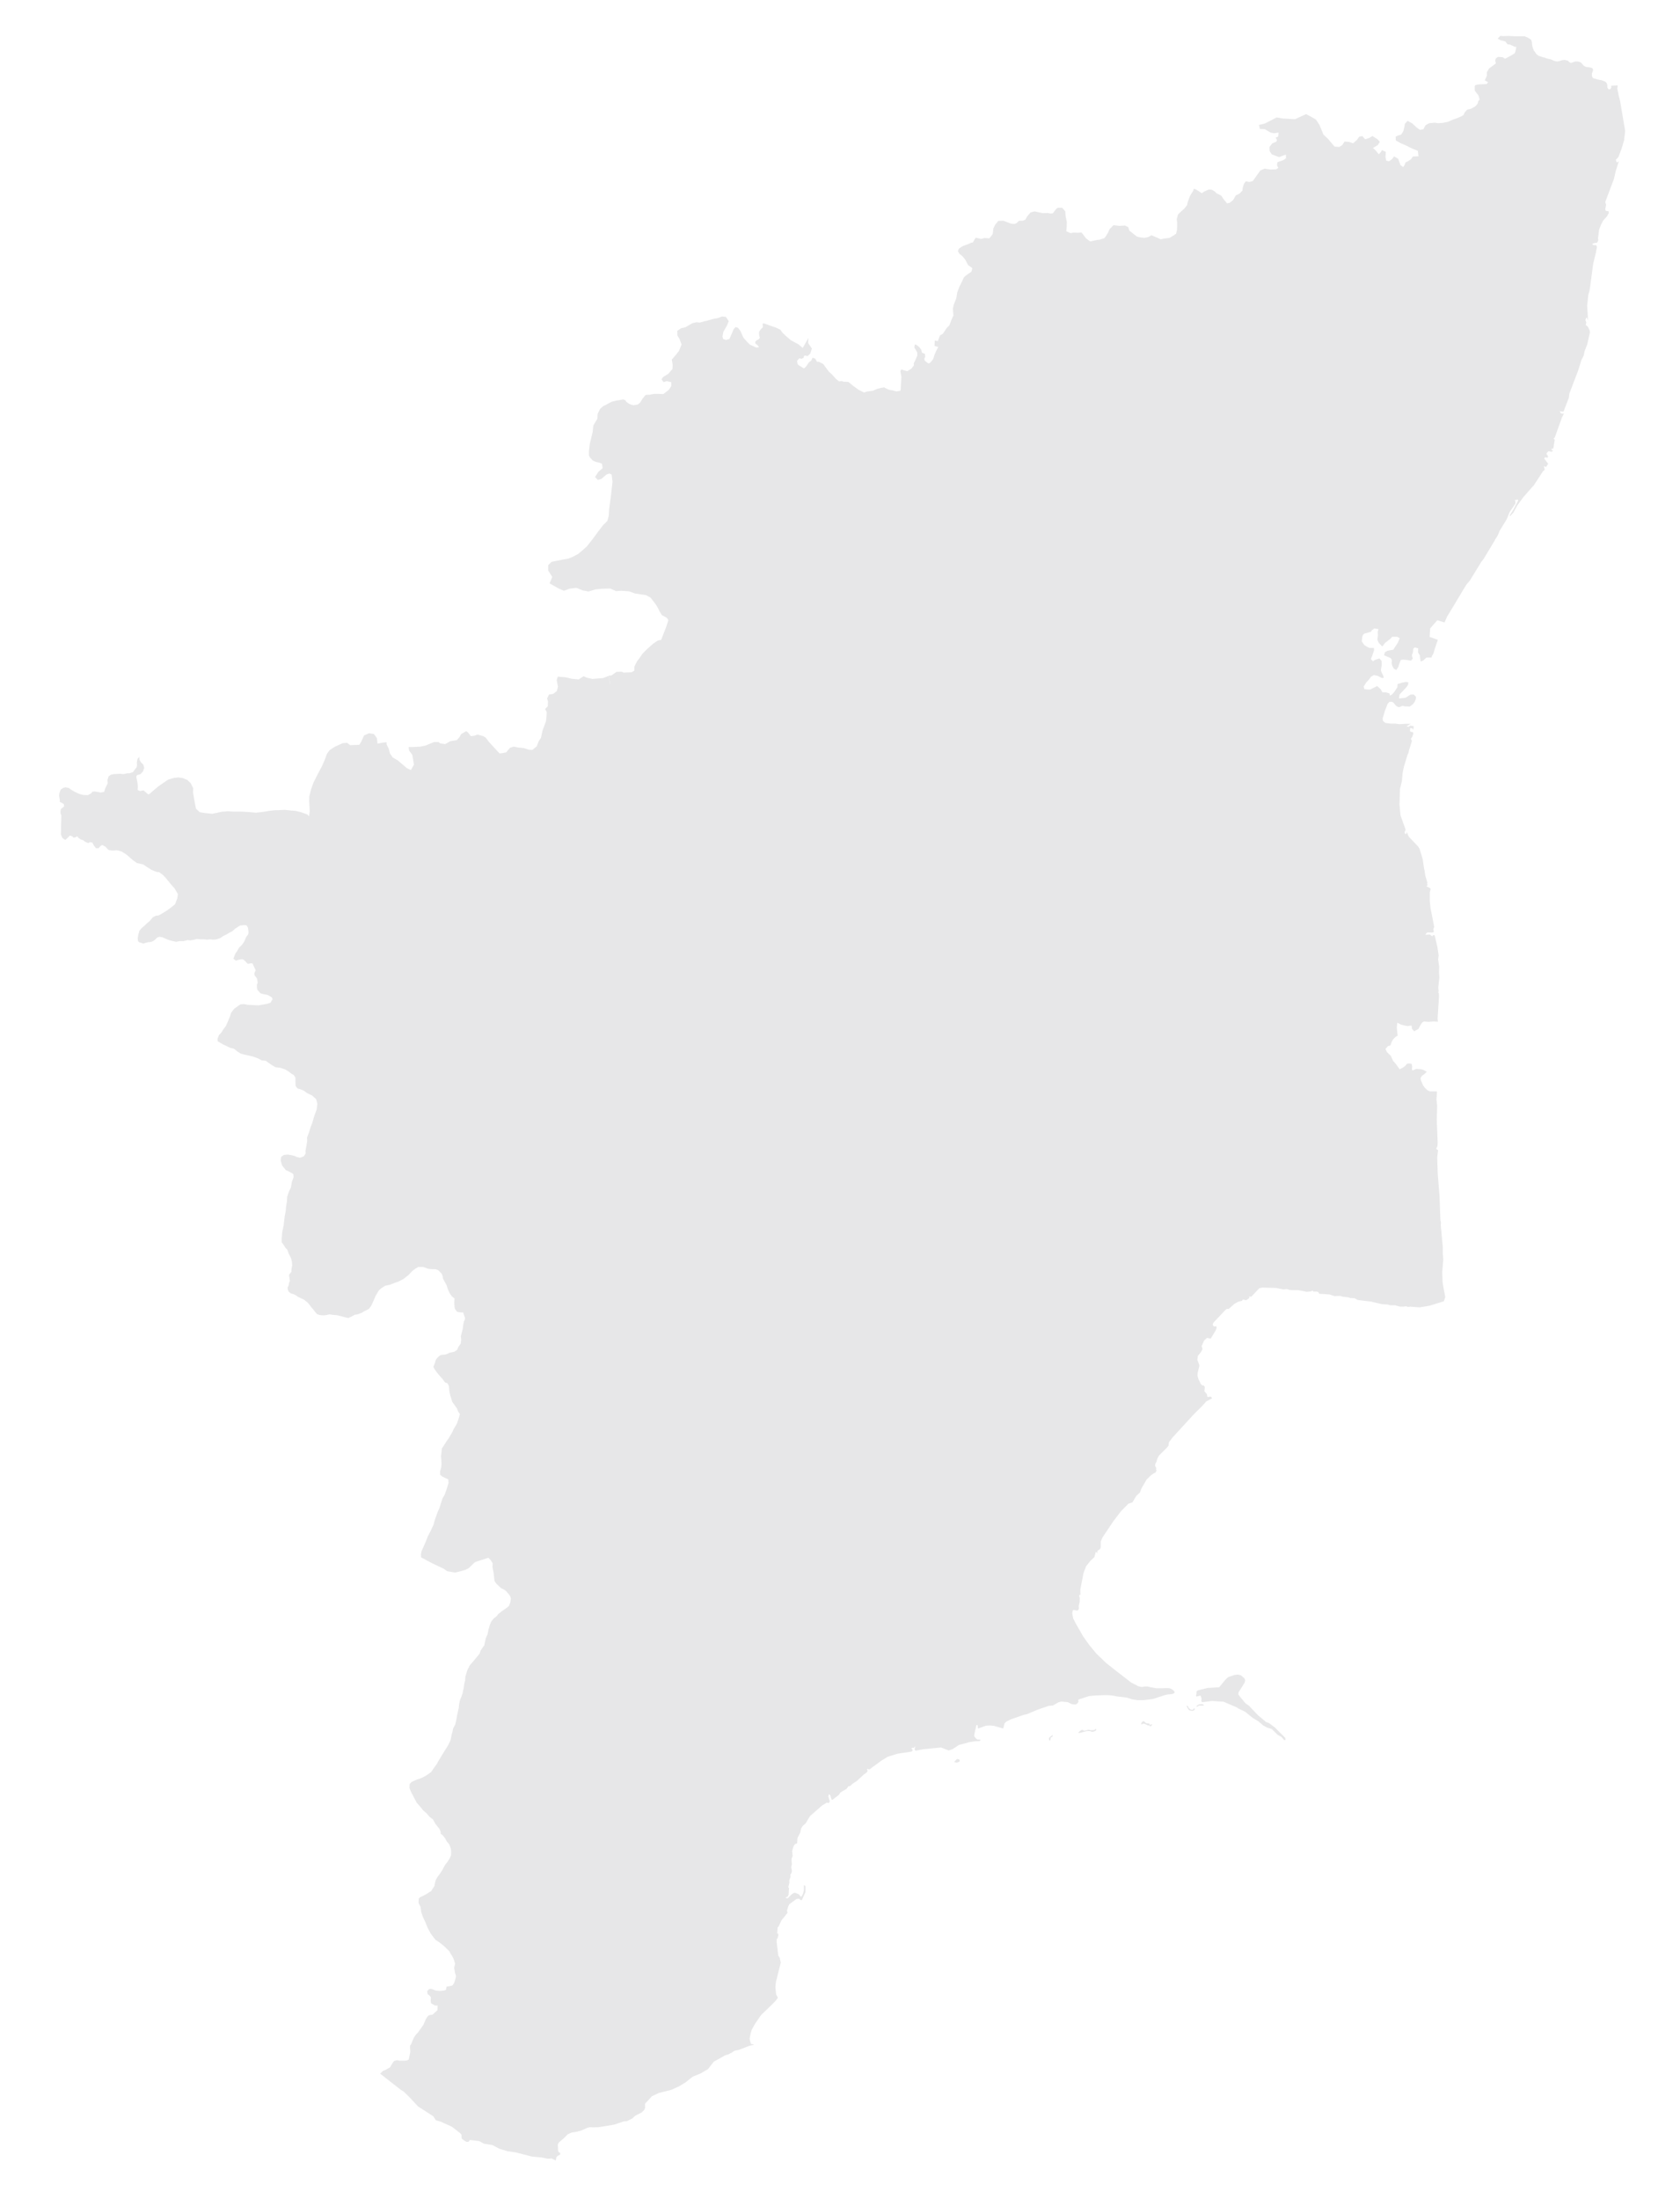 <?xml version="1.0" encoding="utf-8"?>
<!-- Generator: Adobe Illustrator 12.0.0, SVG Export Plug-In . SVG Version: 6.00 Build 51448)  -->
<!DOCTYPE svg PUBLIC "-//W3C//DTD SVG 1.1//EN" "http://www.w3.org/Graphics/SVG/1.1/DTD/svg11.dtd">
<svg  version="1.1" id="wb" xmlns:x="http://ns.adobe.com/Extensibility/1.0/" xmlns:i="http://ns.adobe.com/AdobeIllustrator/10.0/" xmlns:graph="http://ns.adobe.com/Graphs/1.0/"
	 xmlns="http://www.w3.org/2000/svg" xmlns:xlink="http://www.w3.org/1999/xlink" xmlns:a="http://ns.adobe.com/AdobeSVGViewerExtensions/3.0/"
	 width="1509.5" height="1975.3" viewBox="0 0 1509.5 1975.3" overflow="visible" enable-background="new 0 0 1509.5 1975.3"
	 xml:space="preserve">
<symbol  id="New_Symbol_10" viewBox="-9.75 -9.75 19.5 19.5">
	<g>
		<g>
			<radialGradient id="XMLID_2_" cx="-4.5" cy="4.25" r="22.838" gradientUnits="userSpaceOnUse">
				<stop  offset="0" style="stop-color:#878787"/>
				<stop  offset="0.083" style="stop-color:#676767"/>
				<stop  offset="0.184" style="stop-color:#474747"/>
				<stop  offset="0.294" style="stop-color:#2D2D2D"/>
				<stop  offset="0.415" style="stop-color:#191919"/>
				<stop  offset="0.552" style="stop-color:#0B0B0B"/>
				<stop  offset="0.719" style="stop-color:#030303"/>
				<stop  offset="1" style="stop-color:#000000"/>
				<a:midPointStop  offset="0" style="stop-color:#878787"/>
				<a:midPointStop  offset="0.198" style="stop-color:#878787"/>
				<a:midPointStop  offset="1" style="stop-color:#000000"/>
			</radialGradient>
			<path fill="url(#XMLID_2_)" d="M-9.75,0c0-5.38,4.37-9.75,9.75-9.75c5.38,0,9.75,4.37,9.75,9.75S5.38,9.75,0,9.75
				C-5.38,9.75-9.75,5.38-9.75,0z"/>
		</g>
	</g>
</symbol>
<symbol  id="New_Symbol_11" viewBox="-1.67 -1.67 3.33 3.33">
	<path fill="#221E1F" d="M1.67,0c0-0.92-0.74-1.67-1.67-1.67c-0.92,0-1.67,0.75-1.67,1.67c0,0.92,0.75,1.67,1.67,1.67
		C0.92,1.67,1.67,0.92,1.67,0z"/>
</symbol>
<rect id="base" fill="#FFFFFF" width="1509.5" height="1975.3"/>
<g>
	<polygon fill="#E7E7E8" points="1033.19,1549.36 1032.72,1548.03 1029.84,1547.71 1027.59,1545.76 1025.97,1546.71 
		1025.19,1548.51 1026.28,1548.67 1027.07,1548.03 1028.85,1548.36 1031.41,1549.68 1032.88,1549.68 1033.5,1550.79 
		1035.28,1549.21 1034.81,1548.56 	"/>
	<polygon fill="#E7E7E8" points="942.49,1562.04 942.96,1563.31 943.75,1563 944.07,1560.55 945.69,1559.75 945.84,1558.12 
		942.65,1560.72 	"/>
	<polygon fill="#E7E7E8" points="859.85,1579.87 857.29,1582.62 859.85,1583.1 862.11,1582.14 862.41,1581.51 861.79,1580.19 	"/>
	<polygon fill="#E7E7E8" points="982.98,1553.87 979.94,1554.03 978.32,1553.55 974.19,1554.51 972.73,1553.71 971.47,1553.87 
		969.22,1555.67 968.91,1556.47 970.79,1556.31 976.7,1554.67 979.58,1554.82 981.2,1555.46 982.98,1555.14 984.75,1554.19 
		985.07,1553.55 984.75,1552.76 	"/>
	<polygon fill="#E7E7E8" points="1071.58,1535.78 1069.8,1535.46 1068.18,1534.13 1067.4,1532.49 1066.45,1531.85 1066.3,1532.65 
		1067.71,1535.1 1068.49,1536.05 1071.21,1536.68 1072.89,1536.2 1073.52,1535.1 1073.04,1534.13 	"/>
	<polygon fill="#E7E7E8" points="1077.49,1530.74 1075.4,1531.85 1075.08,1533.13 1077.38,1531.85 1081.52,1531.85 1081.68,1531.22 
		1080.21,1530.58 	"/>
	<path fill="#E7E7E8" d="M1075.05,1520.05c0.01,0.31,0.06,0.62,0.04,0.98c-0.04,0.65-0.3,1.2-0.53,1.81l0.47,0.95l3.66-0.95
		l0.94,2.6l-0.16,2.44l0.63,0.96l8.94-1.12l10.25,0.64l8.16,3.55l3.98,1.64l1.25,0.95l6.07,2.92l6.85,5.51l5.28,3.24l4.14,3.56
		l3.66,1.96l4.14,1.32l1.41,1.44l3.82,3.71l3.5,1.96l2.25,2.77l1.25-0.17l-0.32-1.96l-9.41-9.39l-5.29-3.87l-2.4-0.8l-3.97-3.4
		l-3.2-2.6l-8.32-8.74l-3.04-2.13l-5.28-6.31l-1.1-1.65v-1.65l5.75-9.23l0.15-1.11l0.16-0.95l-0.78-1.65l-3.03-2.6l-2.72-0.64
		l-3.03,0.32l-5.76,1.97l-2.41,2.28l-5.6,6.79l-10.25,0.64l-2.72,0.63c-1.4,0.34-2.79,0.67-4.18,1.04
		c-1.05,0.28-2.42,0.36-3.04,1.38C1075.08,1519.44,1075.04,1519.74,1075.05,1520.05z"/>
	<path fill="#E7E7E8" d="M1455.66,90.63l-1.26-4.88l-1.26-6.15l0.32-2.91L1447.7,77v1.96l-1.11,1.28l-1.46-0.17l-0.94-1.64v-1.97
		l-0.63-1.96l-1.26-1.12l-1.41-0.63l-1.63-0.64l-1.62-0.31l-1.78-0.32l-1.62-0.48l-1.78-0.48l-1.47-0.64l-0.63-1.96v-1.96l0.63-1.65
		l0.47-1.49l-0.63-1.48l-1.63-0.63l-1.62-0.32l-1.94-0.16l-1.46-0.49l-1.42-0.95l-1.1-1.33l-1.1-1.27l-1.42-0.63l-1.78-0.32h-1.93
		l-1.94,0.64l-2.09,0.63l-1.26-0.63l-1.25-1.27l-1.63-0.48l-1.63-0.32l-2.25,0.32l-1.93,0.63l-2.26,0.48l-1.78-0.31l-1.62-0.49
		l-1.47-0.79l-1.42-0.48l-1.78-0.32l-1.63-0.48l-1.62-0.64l-1.62-0.31l-1.78-0.64l-1.63-0.48l-1.26-0.8l-1.26-1.11l-0.94-1.49
		l-1.09-1.33l-0.79-1.96l-0.63-1.97l-0.31-1.96l-0.16-2.12l-0.78-1.96l-1.25-0.8l-1.47-0.95l-3.04-1.27h-7.54h-1.36l-2.41-0.16
		l-3.2-0.17l-4.5,0.17l-2.88-0.17l-2.25,2.45l2.57,1.48l2.88,0.64l1.62,0.63l1.63,2.28l2.41,0.32l4.14,1.96h1.46l-0.47,2.6
		l-0.78,3.08l-3.04,1.97l-5.76,3.08l-2.25-1.33l-4.13-0.32l-1.94,1.28l-0.63,1.96l0.63,2.6l-6.23,4.72l-1.94,3.4l0.16,2.76
		l-1.94,4.4l3.03,1.64l-1.41,1.65l-7.07,0.32l-3.04,0.63l-0.63,1.28l0.16,3.72l3.35,4.4l0.95,3.55l-1.11,1.33l-0.78,2.6l-2.1,2.28
		l-3.51,1.96l-3.67,0.95l-2.1,2.28l-1.25,2.6l-2.26,1.28l-3.51,1.49l-4.13,1.43l-3.98,1.8l-4.66,0.95l-3.98,0.32l-3.36-0.48
		l-4.97,0.48l-3.2,1.8l-1.94,3.55l-3.04,0.63l-3.19-2.28l-3.82-3.55l-4.14-2.28l-2.41,2.6l-0.63,3.4l-0.78,3.23l-1.94,3.08
		l-3.04,0.95l-1.93,0.95l0.15,3.4l4.35,2.43l4.51,1.97l5.29,2.6l5.6,2.28l0.63,4.88l-5.14,0.32l-1.62,2.43l-2.73,1.8l-2.09,0.95
		l-0.95,2.45l-1.26,1.8l-2.41-1.8l-2.1-5.68l-3.66-2.12l-1.79,2.45l-2.73,1.96l-2.56-0.63l-0.63-3.4l0.32-4.4l-3.51-1.65l-1.1,1.97
		l-1.78,1.8l-2.41-3.08l-2.72-2.6l4.35-2.6l1.78-2.91l-2.1-2.29l-4.51-2.91l-2.72,1.65l-3.83,1.33l-2.56-2.92l-2.88,0.63l-1.95,2.77
		l-3.51,3.08l-3.66-1.27l-3.98-0.32l-2.1,3.23l-2.72,1.65l-4.14-0.32l-5.91-6.94l-4.14-3.88l-3.51-8.6l-3.19-4.88l-4.51-2.59
		l-4.35-2.29l-9.95,4.57l-5.92-0.32l-5.13-0.32l-5.45-0.95l-4.98,2.6l-5.76,2.92l-5.13,1.26l0.79,3.55l4.35,0.17l5.29,3.08l3.2,0.63
		l3.98-0.63l-0.32,3.55l-2.4,1.11l1.25,1.8l-0.47,1.65l-3.82,1.65l-2.41,3.23l0.16,3.72l1.94,2.91l6.55,2.45l3.35-1.33l2.72-0.95
		l0.15,3.23l-2.25,1.65l-3.51,1.27l-1.94,0.63l-0.47,2.76l1.26,2.45l-2.09,1.27l-5.29,0.16l-4.98-0.8l-3.82,1.65l-2.88,4.03
		l-3.83,5.36l-3.04,0.95l-3.35-0.63l-1.62,2.28l-1.11,3.55l-0.31,2.6l-2.57,2.6l-3.35,1.65l-2.42,4.19l-3.03,2.44l-2.41,0.48
		l-3.2-3.88c0,0-1.93-2.9-1.94-2.92c-0.15-0.22-1.72-0.98-2.04-1.15c-0.81-0.43-1.74-0.62-2.41-1.29c-0.01-0.01-1.26-1.26-1.26-1.26
		l-2.72-1.65l-2.25-0.32l-2.1,0.64l-2.72,1.33l-2.1,1.43l-2.1-1.43l-3.19-1.97l-1.78-0.63l-0.79,2.28l-0.94,1.33l-1.79,2.91
		l-1.94,5.37l-0.62,2.76l-2.41,3.08l-3.35,3.08l-2.41,2.28l-1.1,4.19l0.31,3.24v3.23l-0.15,3.55l-0.79,3.08l-2.57,1.8l-3.35,1.97
		l-4.82,0.63l-3.04,0.63l-2.88-1.33l-5.45-2.28l-3.04,1.65l-3.2,0.63l-3.51-0.31l-3.35-0.8l-2.26-1.8l-4.5-3.55l-1.1-3.24
		l-2.88-1.33l-4.82,0.32l-5.45-0.63l-3.51,3.55l-1.62,3.55l-1.62,2.6l-1.47,1.96l-4.66,1.48h-1.26l-6.87,1.44l-3.66-2.77l-3.2-4.19
		l-0.95-1.12l-3.04,0.32l-3.98-0.16l-2.57,0.48l-3.98-1.65l0.32-4.4l0.15-3.88l-1.09-5.04l-0.32-4.56l-2.72-3.24h-3.98l-1.47,0.96
		l-3.04,4.03l-1.93,0.15l-2.89-0.48l-4.13,0.16l-4.51-0.95l-2.88-0.63l-3.67,0.95l-3.04,3.55l-1.62,2.92l-2.25,0.95h-3.35
		l-2.25,2.12l-1.78,0.79l-3.36-0.31l-3.35-1.27l-3.51-1.33l-4.5,0.16l-2.72,3.4l-1.63,3.23l-0.63,5.2l-3.04,3.88l-4.35-0.32
		l-3.04,0.8l-4.82-1.12l-1.1,1.65l-1.46,2.6l-1.62,0.32l-2.72,1.26l-4.67,1.65l-3.51,2.28l-0.94,2.28l1.26,2.29l3.04,2.59l2.25,2.77
		l2.57,4.88l3.83,2.76l-0.79,3.23l-2.73,1.8l-2.41,1.8l-1.78,1.65l-1.1,2.6l-2.88,5.83l-1.94,5.2l-0.78,5.04l-2.26,5.68l-0.78,3.4
		l0.15,2.76l0.32,3.55l-1.63,3.55l-1.94,5.2l-2.56,2.6l-2.1,3.23l-1.41,1.97l-2.42,1.33l-1.93,5.19l-2.73-0.63l-0.31,4.88l2.25,0.63
		l1.1,0.32l-1.94,3.88l-1.46,3.4l-1.1,3.55l-1.62,2.11l-1.62,1.65l-1.26,0.17l-3.04-2.44l-0.47-1.65l0.78-1.64l-0.16-2.77
		l-2.72-1.11l-0.63-2.6l-1.62-2.28l-2.88-2.28l-1.26-0.17l-0.47,2.6l1.26,2.12l1.41,2.44v2.77l-1.93,4.56l-1.26,2.28l0.16,1.97
		l-2.26,2.91l-3.66,2.28l-2.57-0.63l-2.89-0.95l-0.78,1.64l0.95,5.2l-0.47,6.47l-0.16,4.03l-0.31,1.8l-3.51,0.63
		c-1.15-0.3-2.29-0.63-3.44-0.91c-1.51-0.37-2.8-0.27-4.25-0.95c-1.15-0.54-2.25-1.18-3.36-1.8l-2.72,0.48l-3.67,0.95l-3.82,1.65
		l-5.13,0.64l-2.72,0.95l-5.14-2.6l-4.82-3.55l-4.14-3.4l-4.14-0.15l-2.1-0.64l-2.09,0.32l-2.73-2.12l-3.98-4.4l-2.57-2.28
		l-4.97-6.79l-3.83-1.97h-1.78l-1.63-2.91l-2.4-0.8l-1.26,2.76l-1.95,1.33l-1.93,2.92l-1.1,1.33l-1.47,1.27l-4.82-2.92l-0.94-0.95
		l-0.47-2.92l2.09-2.28l1.94,0.48l1.78-0.8l0.63-1.96l1.1-0.16l1.94,0.48l2.41-2.28l0.94-2.77l0.47-1.8l-3.35-5.04l0.31-4.4
		l-5.13,8.91l-3.67-3.08l-7.07-3.88l-4.51-3.86l-3.04-2.92l-1.78-2.6l-4.14-1.96l-4.97-1.65l-3.51-1.33l-1.95-0.64h-1.46l0.16,1.33
		l0.16,1.97l-1.94,1.96l-0.94,1.27l-0.63,1.65l0.16,2.6l0.62,2.12l-1.09,1.33l-1.47,0.63l-1.62,1.48l0.15,1.65l1.94,1.49l1.42,1.8
		l-2.57,0.31l-5.76-2.6l-2.88-2.91l-3.04-3.55l-2.57-5.83l-2.09-2.77l-2.26-0.79l-1.78,2.11l-1.78,4.2l-1.93,4.4l-3.04,0.95
		l-2.73-0.95l-0.47-2.28l0.78-4.2l2.89-4.88l1.93-4.56l-2.57-3.88l-3.66-0.32l-3.04,1.27l-4.82,0.95l-5.76,1.65l-1.78,0.32
		l-4.35,1.27l-3.2-0.32l-3.67,0.95l-6.08,3.55l-2.72,0.64l-1.26,0.31l-3.35,2.29l0.16,4.19l1.94,3.23l1.78,4.88l-2.41,5.84
		l-3.67,4.56l-2.72,3.08l0.79,4.71l-0.16,3.72l-3.82,4.4l-4.66,2.91l-1.41,1.97l1.93,2.6l2.73-0.95l4.14,0.95v3.55l-2.25,3.39
		l-4.82,3.72l-4.82-0.15h-3.67l-3.82,0.79l-3.67,0.17l-2.57,3.08l-2.4,3.87l-2.09,1.65l-3.67,0.64l-1.62-0.32l-2.26-0.8l-2.56-1.8
		l-1.1-1.65l-1.93-0.63l-3.36,0.63l-2.41,0.32l-4.51,1.11L545,363.3l-2.25,1.12l-0.48,0.16l-3.04,2.6l-2.25,4.56l-0.15,3.4
		l-0.16,1.11l-3.51,5.84l-0.63,5.83l-2.57,10.71l-0.79,6.48v3.86l0.95,1.97l2.41,2.6l2.88,1.33l2.41,0.48l3.04,1.11l0.63,4.03
		l-3.82,3.24l-3.04,4.71l2.57,2.6l3.19-0.95l4.5-3.88l2.57-0.95l2.1,0.95l0.79,6.32l-1.26,11.51l-1.78,13.31l-0.32,5.83l-1.26,4.72
		l-3.82,3.71l-4.98,6.48l-3.98,5.51l-5.6,7.11l-4.35,3.88l-3.51,2.92l-4.82,2.59l-4.13,1.65l-4.67,0.8l-5.45,1.12l-4.82,0.95
		l-3.04,2.91v4.88l3.67,5.84l-2.41,5.67l3.04,1.8l5.29,2.92l4.51,1.96l5.44-1.96l5.93-0.63l5.61,2.28l5.13,0.95l6.07-1.8l5.45-0.64
		l6.08-0.15h2.09l5.13,2.28l4.51-0.32l4.98,0.32l2.25,0.17l5.29,1.96l5.45,0.8l4.35,0.63l4.13,2.28l4.5,5.84l1.62,2.59l2.25,4.4
		l1.79,2.92c1.17,0.59,2.4,1.12,3.53,1.78c0.78,0.45,2.5,2.08,2.13,3.21c-0.01,0.04-1.79,5.51-1.79,5.51l-4.5,11.67l-3.04,0.64
		l-4.35,2.91l-5.45,4.88l-4.14,4.2l-2.57,3.88l-2.09,2.6l-1.14,2.35l-0.06-0.02l-1.26,2.76v3.4l-2.41,1.48l-7.22,0.32l-1.78-0.8
		l-4.67,0.16l-4.35,3.08l-2.57,0.32l0.63,3.71l0.48,3.88l-0.12,0.07l-0.46-3.73l-0.63-3.72l-4.87,1.92l-9.75,0.8l-4.97-1.12
		l-2.89-1.33l-4.5,2.92l-6.23-0.64l-5.29-1.28l-7.23-0.63l-0.94,3.23l1.1,5.68l-0.95,4.03l-3.35,2.6l-3.67,0.48l-1.78,3.55l0.79,2.6
		l-0.16,4.4l-2.41,2.6l1.47,2.6l-0.16,3.39l-0.47,4.72l-3.19,8.76l-1.42,6.48l-1.94,2.76l-1.78,4.71l-3.98,3.24l-3.2-0.17
		l-4.35-1.48l-5.13-0.48l-3.83-0.8l-3.51,0.95l-3.51,4.2l-3.2,0.63l-2.73,0.32l-9.58-10.4l-2.88-3.86l-2.25-1.28l-3.35-0.95
		l-1.63-0.48l-3.19,1.11l-2.88,0.32l-2.72-3.4l-1.41-1.11l-4.51,2.59l-1.47,2.6l-2.57,2.92l-5.76,0.95l-4.67,2.6l-4.5-0.64
		l-1.41-1.26h-3.98l-7.39,3.08l-4.98,1.11l-6.07,0.32h-4.51l0.47,3.23l2.88,3.87l0.78,4.72l0.63,4.03l-2.72,4.88l-3.67-1.8
		l-4.35-3.72l-3.82-3.23l-4.51-2.6l-2.4-3.55l-1.26-4.56l-1.78-3.55v-1.97l-3.67,0.32l-4.51,0.95l-0.63-5.2l-2.73-3.55l-4.35-0.63
		l-4.35,1.96l-2.73,5.84l-1.62,2.59l-8.17,0.32l-2.72-2.13l-3.98,0.32l-6.86,3.08l-4.98,3.23l-2.41,3.4l-1.94,5.36l-2.56,5.83
		l-3.98,7.48l-3.67,7.32l-2.1,5.99l-1.44,5.87l-0.03-0.03l-0.01,0.16l-0.15,0.63l0.13,0.14l-0.13,3.64l0.31,5.51l0.17,3.55
		l-0.64,4.57l-1.41-1.65l-5.45-1.96l-4.98-1.28l-4.35-0.32l-5.44-0.63l-6.24,0.31h-2.41l-5.61,0.64l-5.76,0.95l-5.92,0.63
		l-7.69-0.63l-6.08-0.32h-6.55l-5.14-0.32l-5.45,0.48l-8.49,1.81l-6.23-0.64l-4.98-0.8l-3.34-3.08l-0.79-3.86l-0.79-4.2l-1.1-6.63
		l0.16-3.71l-2.25-4.57l-3.04-2.91l-3.98-1.65l-3.99-0.63l-4.14,0.48l-4.97,1.43l-4.14,2.76l-4.82,3.4l-5.44,4.56l-2.57,2.28
		l-1.11,0.32l-2.09-1.8l-2.09-1.8l-3.2,0.63l-2.09-0.95l0.16-3.23l-0.32-3.23l-1.09-5.52l0.78-1.43l3.04-0.8l2.25-2.6l1.1-3.08
		l-0.94-3.08l-1.94-1.8l-1.42-2.44l-0.15-2.6l-1.57,1.86l-0.31,1.48l-0.32,1.8l0.15,2.28l-0.31,1.97l-1.62,1.96l-1.78,2.45
		l-2.88,0.95h-1.93l-3.67,0.8l-3.19-0.32l-3.19,0.17l-2.57,0.16l-2.25,0.48l-2.1,1.48l-1.1,3.4l0.32,2.75l-2.41,4.88l-0.78,2.92
		l-3.2,0.63l-2.26-0.48l-3.04-0.48l-2.09,0.17l-1.1,1.48l-3.04,1.65L75.01,714l-3.36-0.8l-1.46-0.63l-2.88-1.33l-3.35-1.96
		l-2.26-1.65l-3.04-0.48l-1.94,0.48l-2.25,1.65l-1.1,3.08l-0.31,2.43l0.62,3.23v2.12l2.1,1.12l1.63,0.95l0.15,2.12l-1.78,1.48
		l-1.1,0.8l-0.31,2.28v1.43l0.78,2.28L55,737.34l-0.15,4.2v4.56l-0.16,3.4l1.42,3.23l2.56,1.65l2.57-2.29l1.47-1.64l2.09,0.63
		l1.26,1.27l1.78-0.32l1.47-0.95l1.41,1.65l1.94,1.28l2.09,0.63l1.63,1.33l2.89,1.28l1.62-0.95l2.1,0.48l1.26,2.45l1.94,2.59h2.41
		l1.63-1.96l1.62-0.95l2.56,1.33l3.2,3.23l3.67,0.48l3.19-0.31l2.1,0.31l2.88,0.95l4.35,2.77l5.6,4.88l3.67,2.6l5.61,1.26l3.35,2.29
		l4.14,2.59l4.82,1.97h1.94l3.51,2.6l2.56,2.76l5.29,6.47l2.41,2.6l3.19,5.36l-0.62,3.87l-1.94,5.2l-3.99,3.23l-3.66,2.6l-4.14,2.6
		l-3.04,1.65l-2.57,0.32l-2.56,1.33l-3.04,3.55l-2.41,1.96l-1.78,1.8l-2.88,2.45l-1.94,2.28l-1.1,3.88l-0.47,2.91l0.31,2.77
		l1.26,0.96l1.78,0.48l1.63,0.63l1.93-0.63l2.41-0.64l2.88-0.31l1.78-0.8l1.94-1.49l1.63-1.64l2.25-0.64l2.4,0.48l4.51,1.97
		l2.87,0.95l4.82,1.11l3.35-0.63H165l3.83-0.95l1.93,0.32l3.2-0.48l2.88-0.8l3.51,0.31h3.04l2.25,0.32l3.2-0.32l2.25,0.32l2.88-0.16
		l3.67-1.12l2.88-1.96l3.03-1.49l2.42-1.48l2.72-1.28l2.41-2.28l4.51-2.92l2.88-0.31h2.73c1.42,1.25,1.69,2.24,1.86,4.19
		c0.09,1.08,0.35,2.46,0.05,3.5c-0.38,1.32-1.67,2.2-2.17,3.39c-0.01,0.01-1.62,3.88-1.62,3.88l-2.41,3.23l-2.25,2.12l-1.63,3.08
		l-1.46,1.8l-1.26,3.23l-0.63,1.65l2.25,1.8l2.26-0.8l2.72-0.48h1.26l1.78,1.33l2.57,2.77l1.46-0.17l1.94-0.32l1.1,0.32l0.94,2.28
		l1.78,3.72l-1.25,2.6l0.16,1.8l2.25,2.91l0.63,3.88l-0.79,1.96l0.16,2.77l0.32,1.48l2.72,3.23l2.25,0.64l4.5,0.95l3.35,1.96
		l0.94,1.65l-2.09,3.4l-3.35,0.95l-7.07,1.28l-4.35-0.17l-5.6-0.31l-3.51-0.64l-2.88,0.17l-2.1,1.43l-3.66,2.6l-2.72,3.55
		l-0.95,3.08l-2.09,5.04l-1.63,3.72l-2.41,3.23l-1.94,3.08l-1.94,1.96l-1.25,3.24l0.15,2.28l4.35,2.6l7.07,3.39l3.36,0.8l2.72,2.28
		l3.04,1.97l3.35,0.95l4.35,0.95l3.04,0.64l5.29,1.96l2.88,1.65l3.67,0.31l4.97,3.55l3.83,2.29l4.14,0.48l4.51,1.43l3.66,2.28
		l2.1,1.65l2.1,1.28l1.41,2.28v3.4l0.16,4.03l1.78,2.28l2.41,0.63l3.19,1.28l3.04,2.28l4.51,2.13l3.51,3.23l1.09,4.04l-0.62,5.19
		l-1.78,4.88l-1.1,3.55l-1.1,3.88l-1.47,3.55l-1.26,4.2l-1.93,5.19l0.15,3.08l-0.94,5.68l-0.62,3.23l0.15,2.29l-1.63,2.6l-3.35,1.26
		l-2.88-0.63l-2.1-0.95l-3.04-0.8l-3.04-0.48l-3.51,0.32l-2.41,1.64l-0.47,3.4l1.25,4.4l3.35,4.19l3.2,1.49l3.51,1.96l0.31,2.77
		l-1.62,4.56l-0.79,4.88l-1.78,3.55l-1.63,4.88l-0.15,3.88l-0.79,4.71l-0.32,4.03l-0.94,4.89l-0.94,8.11l-1.26,5.99l-0.47,5.37v3.86
		l1.78,2.28l1.78,2.92l1.41,1.28l1.26,3.55l2.1,4.03l0.79,3.08l0.31,3.4l-0.63,3.39l-0.15,2.6l-2.1,2.6l0.79,5.52l-0.64,1.48
		l-0.62,3.08l-0.79,0.95l0.15,2.28l0.95,1.97l1.62,1.28l2.88,0.95l1.93,0.95l1.63,1.27l5.61,2.6l3.19,2.6l1.94,2.28l1.94,2.6
		l0.94,0.95l1.94,2.6l1.78,1.96l1.78,0.64l1.62,0.31l2.41,0.17l2.57-0.32l2.88-0.64l2.88,0.49l3.83,0.31l3.82,0.95l3.51,0.96
		l2.72,0.63l2.88-1.33l3.04-1.65l2.41-0.31l3.83-1.44l2.09-1.33l3.04-1.48l1.42-0.8l1.93-2.76l2.1-4.56l1.78-4.2l2.88-4.88
		l2.41-2.12l3.35-2.12l4.35-0.95l4.13-1.64l3.67-1.28l4.34-2.28l4.51-3.55l3.35-3.56l2.57-1.96l2.73-1.65h4.5l4.67,1.65l3.35,0.32
		h3.03l2.57,0.95l3.04,3.23l0.79,1.97l0.31,2.28l3.19,5.83l1.26,3.88l1.63,3.55l1.93,2.76l2.41,1.8l-0.31,3.55l0.31,4.19l0.48,1.96
		l1.78,2.28l1.41,0.32l2.25,0.32h1.78l1.78,5.19l-0.63,2.33l-0.32,0.11l-0.62,2.76l-0.63,4.72l-1.62,6.15l0.31,3.71l-0.47,3.08
		l-2.09,2.92l-1.1,2.6l-2.41,1.64l-1.1,0.32l-3.2,0.63c-1.06,0.48-2.13,1.09-3.23,1.46c-1.75,0.6-3.9,0.08-5.53,1.05
		c-1.12,0.67-2.85,2.61-3.52,3.69c-0.54,0.87-0.61,2.11-0.98,3.08l-1.41,3.4l0.94,1.8l2.1,3.08l2.72,3.24l2.57,2.91l2.1,2.92
		l2.25,0.8l1.26,2.43l0.47,4.88l0.79,3.55l1.78,5.83l1.62,2.28l2.57,3.55l1.1,2.92l1.63,2.28l-0.48,1.64l-0.94,3.23l-1.42,3.88
		l-2.72,4.56l-1.41,3.08l-3.2,5.36l-2.25,3.24l-2.57,4.03l-1.25,1.8l-0.31,3.23l-0.47,3.72l0.31,3.71l0.16,3.55l-0.32,2.92
		l-0.94,3.39v3.08l1.93,1.65l2.73,1.32l2.73,1.28l0.15,3.23l-1.78,5.83l-1.78,4.88l-1.78,2.92l-1.26,3.87l-1.46,4.73l-1.79,4.03
		l-2.73,7.79l-0.78,3.24l-2.88,6.15l-2.25,4.2l-2.1,5.36l-1.62,3.71l-2.09,4.72l-0.47,2.44l0.16,2.91l1.93,0.95l3.2,1.81l4.66,2.44
		l6.08,2.92l4.35,1.96l3.04,2.28l3.67,0.64l3.67,0.63l4.5-1.11l4.5-1.27l3.04-1.49l2.41-2.28l3.35-3.23l2.88-0.96l5.14-1.65
		l3.98-1.33l2.1,2.12l1.78,2.76l-0.16,3.55l0.94,4.56l0.47,4.2l0.47,3.88l1.63,2.28l2.09,1.96l2.09,1.97l2.57,1.27
		c0.35,0.09,1.43,0.98,1.76,1.23c0.7,0.55,1.1,1.39,1.74,2c0.56,0.53,0.85,0.93,1.32,1.59c0,0.01,0.94,1.33,0.94,1.33l0.48,2.12
		l-0.48,3.4l-1.25,3.08l-1.42,1.27l-3.04,2.13l-1.93,1.33l-1.47,1.26l-1.78,1.32l-1.42,1.97l-2.1,1.48l-1.61,1.8l-1.47,2.13
		l-0.31,1.12l-0.47,0.79l-0.78,2.77l-0.64,1.96l-0.31,2.13l-0.31,1.11l-0.16,0.96l-1.62,3.55l-0.79,3.86l-0.67,3.05l-0.27-0.07
		l-2.78,3.98l-0.94,2.77l-2.25,2.91l-4.14,4.88l-2.41,2.77l-2.25,4.4l-1.78,5.83l-0.16,2.91l-0.95,4.2l-0.31,2.6l-1.1,5.19
		l-1.1,3.24l-1.1,2.6l-0.79,3.23l-0.47,4.18l-0.94,4.2l-0.63,2.91l-0.47,2.92l-1.1,4.88l-1.94,3.56l-0.47,2.6l-0.79,2.92l-0.31,1.64
		l-0.63,2.92l-0.63,1.65l-1.78,3.55l-2.72,4.4l-2.26,3.55l-1.78,3.08l-1.47,2.28l-1.63,3.08l-2.72,3.71l-1.46,2.12l-0.95,1.43
		l-2.56,1.97l-2.57,1.64l-3.04,1.65l-2.42,0.95l-2.09,0.64l-2.25,0.95l-2.73,1.27l-1.78,1.8l-0.15,3.71l1.62,3.88l4.97,9.39
		l3.04,3.4l2.72,3.4l3.04,2.59l2.72,3.24l3.04,2.28l2.1,3.88l3.67,4.56l1.1,2.6v1.8l1.63,1.11l2.25,2.77l1.78,3.23l2.1,2.45
		l1.1,2.91l0.47,2.13l0.16,2.12l-0.16,2.6l-1.26,2.91l-2.1,3.24l-1.78,2.28l-1.1,1.8l-1.46,2.91l-0.79,1.12l-1.63,2.6l-1.78,2.28
		l-1.62,2.6l-0.78,2.44l-0.63,3.4l-2.88,4.56l-2.09,1.28l-1.95,1.28l-2.4,1.33l-3.51,1.65l-1.26,1.28l-0.16,3.86l1.78,3.55
		l0.63,4.57l1.46,4.41l2.1,4.4l2.25,5.51l2.42,4.57l2.56,3.55l2.09,2.59l3.2,2.13l4.35,3.4l3.19,3.08l1.63,1.65l1.1,2.11l1.11,1.65
		l0.94,1.65l0.94,2.13l0.63,2.11l0.48,1.65l-0.95,3.56c0.44,1.36,0.57,2.4,0.67,3.76c0.11,1.48,1.32,2.84,0.96,4.35
		c0,0.01-0.63,2.6-0.63,2.6l-0.94,2.92l-1.62,2.28l-2.88,0.63l-2.25,0.32l-0.62,2.92l-1.63,0.63l-3.98,0.32l-3.51-0.32l-2.42-0.95
		l-2.09-0.63l-1.62,0.31l-1.63,1.97l0.47,2.6l1.26,0.79l1.63,1.81l-0.16,3.55l0.32,1.96l3.35,1.96l2.57,0.17l-0.16,4.03l-4.35,4.03
		l-3.51,0.64l-1.62,1.8l-1.1,1.96l-2.1,4.88l-3.82,5.36l-1.1,1.49l-2.1,2.28l-1.41,2.12l-1.1,2.43l-1.26,3.23l-1.25,1.97l0.15,2.91
		l0.15,2.29l-0.62,3.23l-0.79,3.87l-1.93,0.79l-2.57,0.16h-3.83l-2.25-0.47l-2.72,0.8l-2.1,3.23l-1.41,2.44l-2.1,1.12l-2.1,1.27
		l-1.94,0.63l-2.73,2.6l18.44,14.43l2.88,1.8l4.97,4.88l7.86,8.44l13.62,8.75l2.25,3.55l4.35,1.28l10.11,4.56l7.54,5.83l1.1,1.43
		v2.45l0.47,1.27l3.83,2.6h1.93l1.26-1.65h0.47l7.86,0.95l4.14,2.28l7.86,1.33l6.08,3.24l3.04,0.95l4.35,1.27l7.55,1.11l14.4,3.72
		l8.48,0.78l5.61,1.12h2.25l1.1-0.32l3.98,1.97l0.62-3.08l1.1-1.12l2.09-0.95l0.31-1.43l-1.93-1.49l-0.32-6.46l0.94-1.65
		c1.43-1.43,3.12-2.68,4.66-4c0.98-0.85,1.71-1.8,2.6-2.72c1.15-1.19,2.77-1.31,4.11-2.2l4.98-0.8l3.98-1.11l5.44-2.45l2.42-0.47
		l2.4,0.15l5.29-0.15l13.77-2.28l8.64-2.92l2.72-0.16l4.97-2.44l2.56-2.44l5.76-2.92l2.41-2.28l0.79-1.96l-0.16-3.55l6.23-6.8
		l6.08-2.91l11.52-2.92l3.19-1.48l3.67-1.65l5.61-3.4l6.55-5.2l7.07-2.91l6.7-3.88l5.29-6.78l0.63-0.32l9.27-5.2l3.83-1.27
		l1.31-0.88l0.31,0.1l3.04-2.12l4.35-0.95l9.58-3.72l3.51-0.63l-0.31-0.48l-2.1-0.32l-0.79-2.43l-0.47-2.29l0.94-5.04l0.95-3.08
		l2.88-5.2l5.61-8.11l8.8-8.43l4.14-4.2l2.09-2.76l-1.62-3.08l-0.63-6.48l0.47-4.71l4.35-17.34l-0.47-1.97l-0.32-1.33v-0.63
		l-1.46-2.45l-1.41-11.83v-2.91l0.78-0.64l0.78-3.23l-0.31-0.95l-0.79-0.32l0.15-2.12l0.16-3.08l0.95-0.96l2.56-5.51l5.45-6.8
		l-0.47-1.96l0.94-3.4l1.1-2.28l6.38-4.72l2.26-0.31l1.62,1.27h1.1l1.41-3.24l1.78-3.88v-5.19l-0.79-0.95h-0.63v4.56l-0.79,2.91
		l-1.26,2.6h-0.94l-1.47-1.96l-3.35-1.43l-1.26,0.15l-1.94,1.28l-3.51,3.55l-1.47-0.16l-0.31-0.64l1.78-0.8l0.78-1.64l0.32-6.15
		l-0.63-0.32l1.09-4.88l-0.31-0.95l1.25-3.72l-0.15-2.11l0.79-0.96l0.62-1.96l-0.62-3.56l0.62-2.92l-0.31-2.28v-2.6l0.95-2.28
		l-0.48-4.56l1.26-4.2l1.47-2.11l1.78-0.49l0.31-4.88l2.57-5.04l0.63-3.4l1.41-2.28l2.89-2.6l2.25-3.86l1.63-2.6l10.73-9.4
		l4.14-2.59l1.78,0.31l0.63-0.63l0.32-0.96l-1.26-4.2l0.32-1.64l0.63-0.32l0.95,1.27l0.94,3.23l0.48,0.47l0.62-0.15l5.76-4.57
		l0.95-1.64l1.78-1.27l3.99-2.28l1.62-2.29l1.63-0.31l2.09-1.97l3.98-2.6l5.92-5.51l2.73-1.96l0.94-1.33l-0.47-1.27l0.15-0.95
		c1.13,0.62,1.73,1.14,2.82,0.17c1.8-1.6,3.76-2.74,5.69-4.18c1.14-0.85,2.25-1.74,3.38-2.61l6.55-4.03l8.96-2.77l12.31-1.8
		l0.32-0.16l0.79-1.27l-1.11-1.48l0.32-0.48h1.63l1.46-1.27l-0.63,2.59l0.78,1.27l6.39-1.27l16.34-1.64h0.31l6.7,2.6l1.47-0.32
		l2.41-0.95l5.29-3.55l9.58-2.6l5.13-0.8l3.83-0.15l0.94-0.64v-0.63l-2.88-0.17l-0.94-0.79l-0.63-0.64l-0.79-0.95l-0.47-1.28
		l2.1-9.23l0.79-0.16l0.31,0.63l0.31,2.6l7.23-2.6l3.51-0.16l3.51,0.32l8.48,2.43l0.94-3.88l0.17-0.79l1.78-1.65l3.98-1.97
		l11.52-4.03l3.04-0.63l9.12-3.87l10.27-3.56l3.82-0.32l4.98-2.91l2.57-0.64l6.08,0.64l2.72,1.48l2.25,0.47h2.1l1.46-1.11l0.79-1.49
		l-0.32-1.27l0.63-0.63l8.95-2.92l2.73-0.31l3.35-0.32l9.96-0.32l4.97,0.32l4.82,0.95l8.17,0.95l5.29,1.65l4.51,0.63h2.26h3.51
		l7.86-0.95l10.9-3.55c0.97-0.2,1.89-0.49,2.89-0.62c1.54-0.2,3.94-0.08,5.29-0.97c1.97-1.31-1.72-3.71-2.96-4.22
		c-2-0.82-4.87-0.34-7.02-0.35c-2.02-0.01-4.04,0-6.05,0l-5.3-0.95l-2.41-0.63h-2.41l-2.73,0.48l-3.04-0.64l-6.55-3.39l-13.62-10.56
		l-8.79-6.95l-8.8-8.43l-6.08-7.33l-5.45-7.64l-0.79-1.27l-6.07-10.56l-2.42-4.71l-0.94-4.73l0.47-2.43l0.79-0.64l3.35,0.64
		l0.95-0.64l0.47-1.27l-0.16-2.28l0.78-3.4l0.16-3.39l-0.63-2.92l1.26-0.32l-0.16-4.56l2.87-14.91l2.26-5.99l3.82-4.88l3.67-3.4
		l1.26-4.72l1.62,0.96l-0.31-1.49l0.47-0.63l1.94-1.32l0.79-1.44v-4.71v-0.8l1.62-3.71l9.59-14.28l6.86-9.07l6.71-6.8l0.95-0.31
		l2.72-0.96l3.51-5.83l3.19-2.91l1.47-3.88l4.66-7.96l3.82-3.71l2.42-1.65l1.78-0.95l0.78-1.65l-0.47-1.33c0,0,0.31-0.79,0.31-0.8
		c0.07-0.17-0.91-1.49-1-1.83c-0.21-0.82-0.11-1.54,0.25-2.31c0.4-0.85,0.85-1.38,1.12-2.43l0.47-1.97l1.63-2.91l6.86-6.8l1.62-1.96
		l0.32-3.08l0.15-0.16l3.2-4.19l18.75-20.42l2.57-2.6l5.29-5.2l3.51-4.03l4.97-2.6l0.32-0.8l-1.26-0.95l-2.89,0.32l-0.47-2.6
		l-2.25-2.6l0.32-2.6v-1.48l-0.79-0.95l-1.26-0.17l-1.41-1.11l-2.25-4.72l-0.79-2.91l0.15-2.6l1.42-5.84v-0.58h0.11l-0.16-0.95
		l-1.62-4.19l0.15-1.43l0.32-2.28l2.72-3.24l1.41-2.76l-0.78-2.76l2.25-5.03l2.57-2.29l3.35,0.64l4.51-7.48l0.78-2.28l-0.31-1.33
		l-2.09,0.16l-0.79-0.8l-0.32-0.95l0.64-1.65l9.95-10.55l1.94-1.81h1.41h0.47l5.13-4.56l3.51-1.96l3.04-0.64l1.1-1.27l2.88,0.64
		l2.89-1.97l-0.32-1.26h2.1l7.07-7.48l2.57-0.64l12.67,0.32l6.39,1.33l3.35-0.32l2.25,0.8l3.98,0.16h3.98l7.39,1.49l3.82-0.32
		l1.63-0.8l0.47,0.95h3.36l1.41,0.64l0.47,1.26l9.43,0.64l4.35,1.48l5.44-0.16l1.63,0.63l5.29,0.64l2.09,0.63l3.66,0.16l2.57,1.48
		l1.78,0.32l2.57,0.31l8.01,0.96l9.59,2.28l5.14,0.31l2.25,0.64h4.3l4.66,1.27h3.19l2.25-0.32l1.78,0.63l2.26-0.31l1.25,0.16
		l6.86,0.48l8.8-1.43l12.99-4.03l1.26-3.72l-1.94-10.39l-0.48-3.08l-0.31-9.23l0.94-10.88l-0.47-6.14v-5.53l-1.78-19.14l0.15-2.92
		l-0.47-1.65l-0.79-21.58l-1.62-20.27l-0.48-14.91l0.79-6.15l-1.62-1.33l1.1-2.6l0.15-3.23l-0.62-15.22l-0.16-5.2l0.31-12.31
		l-0.62-5.83l0.47-5.68v-1.48h-6.39l-2.25-1.12l-2.25-2.12l-1.63-2.28l-1.93-4.56l-0.32-1.97l1.26-1.96l2.1-1.49l2.25-2.11
		l-2.89-1.65l-2.09-0.63l-4.51-0.32l-2.88,1.27l-0.95-0.32l0.16-3.4l-0.47-2.12l-2.26-0.31l-1.94,0.31l-1.63,1.97l-2.4,1.65
		l-2.25,1.11l-0.26,0.2l-1.21-1.73l-2.56-3.55l-2.1-2.28l-2.09-4.57l-3.36-3.23l-1.41-2.92l2.25-2.59l2.25-0.64l0.94-2.92l1.47-2.59
		l2.4-2.29l1.63-0.96l-0.32-2.75l-0.47-4.4l0.46-4.48l1.53,0.82l1.94,0.96l3.82,0.95l2.41,0.32l1.62-0.32l1.47-0.16l0.47,3.08
		l1.94,2.11l1.94-1.11l1.78-0.95l1.47-2.76l1.94-3.08l1.62-0.96l1.78,0.17l2.41,0.16l2.09-0.16l1.94-0.17l4.35,0.17l-0.16-1.12
		l-0.16-1.64l1.26-19.79l-0.15-3.24l-0.64-0.31l0.47-0.95l-0.31-3.55l0.48-4.88l0.47-4.04l-0.32-4.88l0.16-5.04l-0.95-6.48
		l0.47-3.55l-1.09-7.31l-2.41-10.56l-0.62-0.48l-1.26,0.48l-0.32,0.8l-2.09-1.65l-4.14,0.15l1.1-1.64l1.25-0.48l3.51,0.16l1.47-0.32
		l0.31-0.63l-0.47-2.12l0.78-1.97l-3.35-17.18l-0.63-6v-7.96l0.79-3.08l-0.94-0.95l-2.89-1.27l1.26-1.33l-0.63-0.48l0.16-1.8
		l-1.78-6.15l-0.79-5.36l-0.18,0.01l-1.39-9.41l-2.73-9.07l-1.41-2.28l-8.17-8.6l-0.62-1.11l-1.26-3.23l-0.47,1.64h-1.26l-0.32-1.64
		l0.95-1.97l-3.82-10.71l-0.79-2.28l-0.94-9.71l0.47-14.28l0.62-2.28l1.1-4.56l0.63-7.16l1.1-5.52l3.58-11.73l0.35-0.09l0.78-3.24
		l2.57-8.43l-0.78-1.11v-0.95l1.1-1.49l0.94-2.91l-0.47-1.33l-2.09-0.32l-0.47-0.8l0.16-2.43h1.41l0.63,0.31l0.78,1.33l0.32-2.91
		v-0.48l-3.04-0.49l-1.94,1.12l-1.25-0.63l3.51-2.12h-4.98l-5.13,0.31l-3.51-0.48h-3.98l-5.13-0.63l-2.09-1.8l-0.32-2.28l1.1-3.55
		l0.79-2.92l1.42-3.55l1.25-3.23l1.62-1.65h2.25l1.41,0.8l1.47,1.96l1.63,1.49l1.94,0.63l2.88-1.28l2.09,0.48l4.5,0.17l2.72-1.97
		l1.63-2.12l1.09-2.44l0.16-2.28l-1.95-1.97h-2.87l-2.1,1.28l-2.41,1.65l-3.19,0.32l-2.72,0.31l0.47-3.55l2.72-2.91l3.67-3.88
		l1.25-1.97l0.32-2.28l-2.25-0.31l-3.36,0.63l-4.13,1.33l-0.16,2.76l-2.57,4.03l-2.26,2.6l-1.93,0.95l-0.32-1.96l-3.35-0.95h-3.04
		l-1.62-2.92l-3.04-2.75l-3.35,1.65l-2.88,1.48h-2.25l-3.04-0.32l-0.63-2.28l2.25-3.71l2.57-2.75l1.63-2.29l2.57-1.64l3.35,0.63
		l3.99,1.97l1.78-0.17l-0.78-2.43l-1.1-1.97l-0.78-2.28l0.31-2.28l0.47-2.45l-0.15-3.71l-1.94-2.28l-3.98,1.33l-1.78,1.27
		l-1.93-1.97l1.41-3.55l1.47-4.56l-0.16-1.97h-4.14l-1.94-0.95l-2.57-1.64l-2.25-3.24l0.47-4.19l0.63-1.65l1.1-1.11l2.89-0.8
		l3.19-0.95l0.79-1.28l2.25-1.65l3.67,0.63l-0.63,2.29l0.15,3.23l-0.15,1.33l-0.32,2.6l1.26,2.91l3.2,3.24l2.41-3.24l4.82-3.71
		l1.63-1.8h4.5l2.25,1.27l-1.78,4.19l-2.57,3.88l-1.41,2.28l-5.29,0.95l-2.25,1.28l-0.79,2.76l2.57,1.12l2.72,1.11l0.94,0.64
		l0.79,1.43l-0.15,3.08l0.47,1.97l1.46,2.76l2.25,1.11l1.78-2.76l0.79-2.6l1.47-3.71l1.42-0.17h1.25l3.51,0.32l1.41,0.32l1.62,0.16
		l1.47-1.8l-0.79-2.91l0.94-2.6l0.32-3.24l1.26-1.26l3.19,0.79l-0.15,3.72l1.62,2.6l0.31,2.91l0.47,2.6l2.41-0.95l0.94-0.95
		l1.78-1.65h4.66l0.15-1.11l1.47-2.45l1.42-4.88l2.57-7.48l-7.38-2.6l0.47-7.64l6.39-7.33l6.55,1.97l2.25-5.2l7.08-11.67l7.54-12.63
		l3.04-4.88l2.72-3.08l9.43-15.39l0.79-1.33l2.25-2.91l7.86-13l1.93-3.23v-0.11h0.06l0.63-1.28l0.47-0.63l1.63-2.6l1.93-4.56
		l5.93-9.71l0.94-1.97l1.93-4.88l5.14-7.47l0.15-2.29l-0.78-0.95l2.88-0.63l0.31,0.95l-4.14,7.96l-3.51,5.36l0.48,0.63l2.88-3.07
		l3.51-6.47l5.45-7.48l3.99-4.56l5.6-6.32l8.01-12.3l1.62-1.27l-0.78-3.4l1.93,0.8l1.94-2.92l-3.51-4.71l0.62-1.12l2.25,0.32
		l0.47-0.32l-0.15-1.65l-0.94-0.63l-0.16-1.43l1.62-1.81l2.57,0.49l1.26-0.32l0.15-0.64l-1.62-1.26l2.09-0.8l1.26-7.8l-1.1-0.95
		l1.1-0.95l6.54-18.14l1.78-3.4l-1.93,0.16l-1.1-0.63l-0.78-1.65l3.04,0.48l0.47-0.48l4.66-11.99l0.47-3.87l7.55-19.78l0.78-2.28
		l2.41-7.8l2.1-4.2l0.78-3.87l2.41-6.15l2.41-10.71l-0.16-1.65l-1.62-3.55l-1.94-1.65l0.47-2.28l-0.79-1.97l0.63-1.96l0.78-0.32
		l0.95,2.6l-0.79-13.47l1.1-9.93l0.95-2.91l0.78-5.2l2.56-19.31l2.73-11.19l-0.09,0l0.82-4.18l-0.78-1.49h-2.26l-1.46-0.95
		l1.93-0.95l2.73-0.32l0.95-2.12l-0.16-2.11l0.94-7.48l1.62-4.2l1.94-3.88l3.51-3.87l1.62-2.92l-0.16-1.65l-2.41-0.31l-0.63-1.33
		l0.79-4.2c0,0-0.79-2.44-0.78-2.45c2.55-6.96,5.31-13.83,7.85-20.78l1.63-7.16l2.72-8.6l-1.78,1.12l-0.94-2.45l2.41-2.6l2.72-7.16
		l1.41-4.73l0.94-3.08l0.94-8.43L1455.66,90.63z"/>
</g>
</svg>
